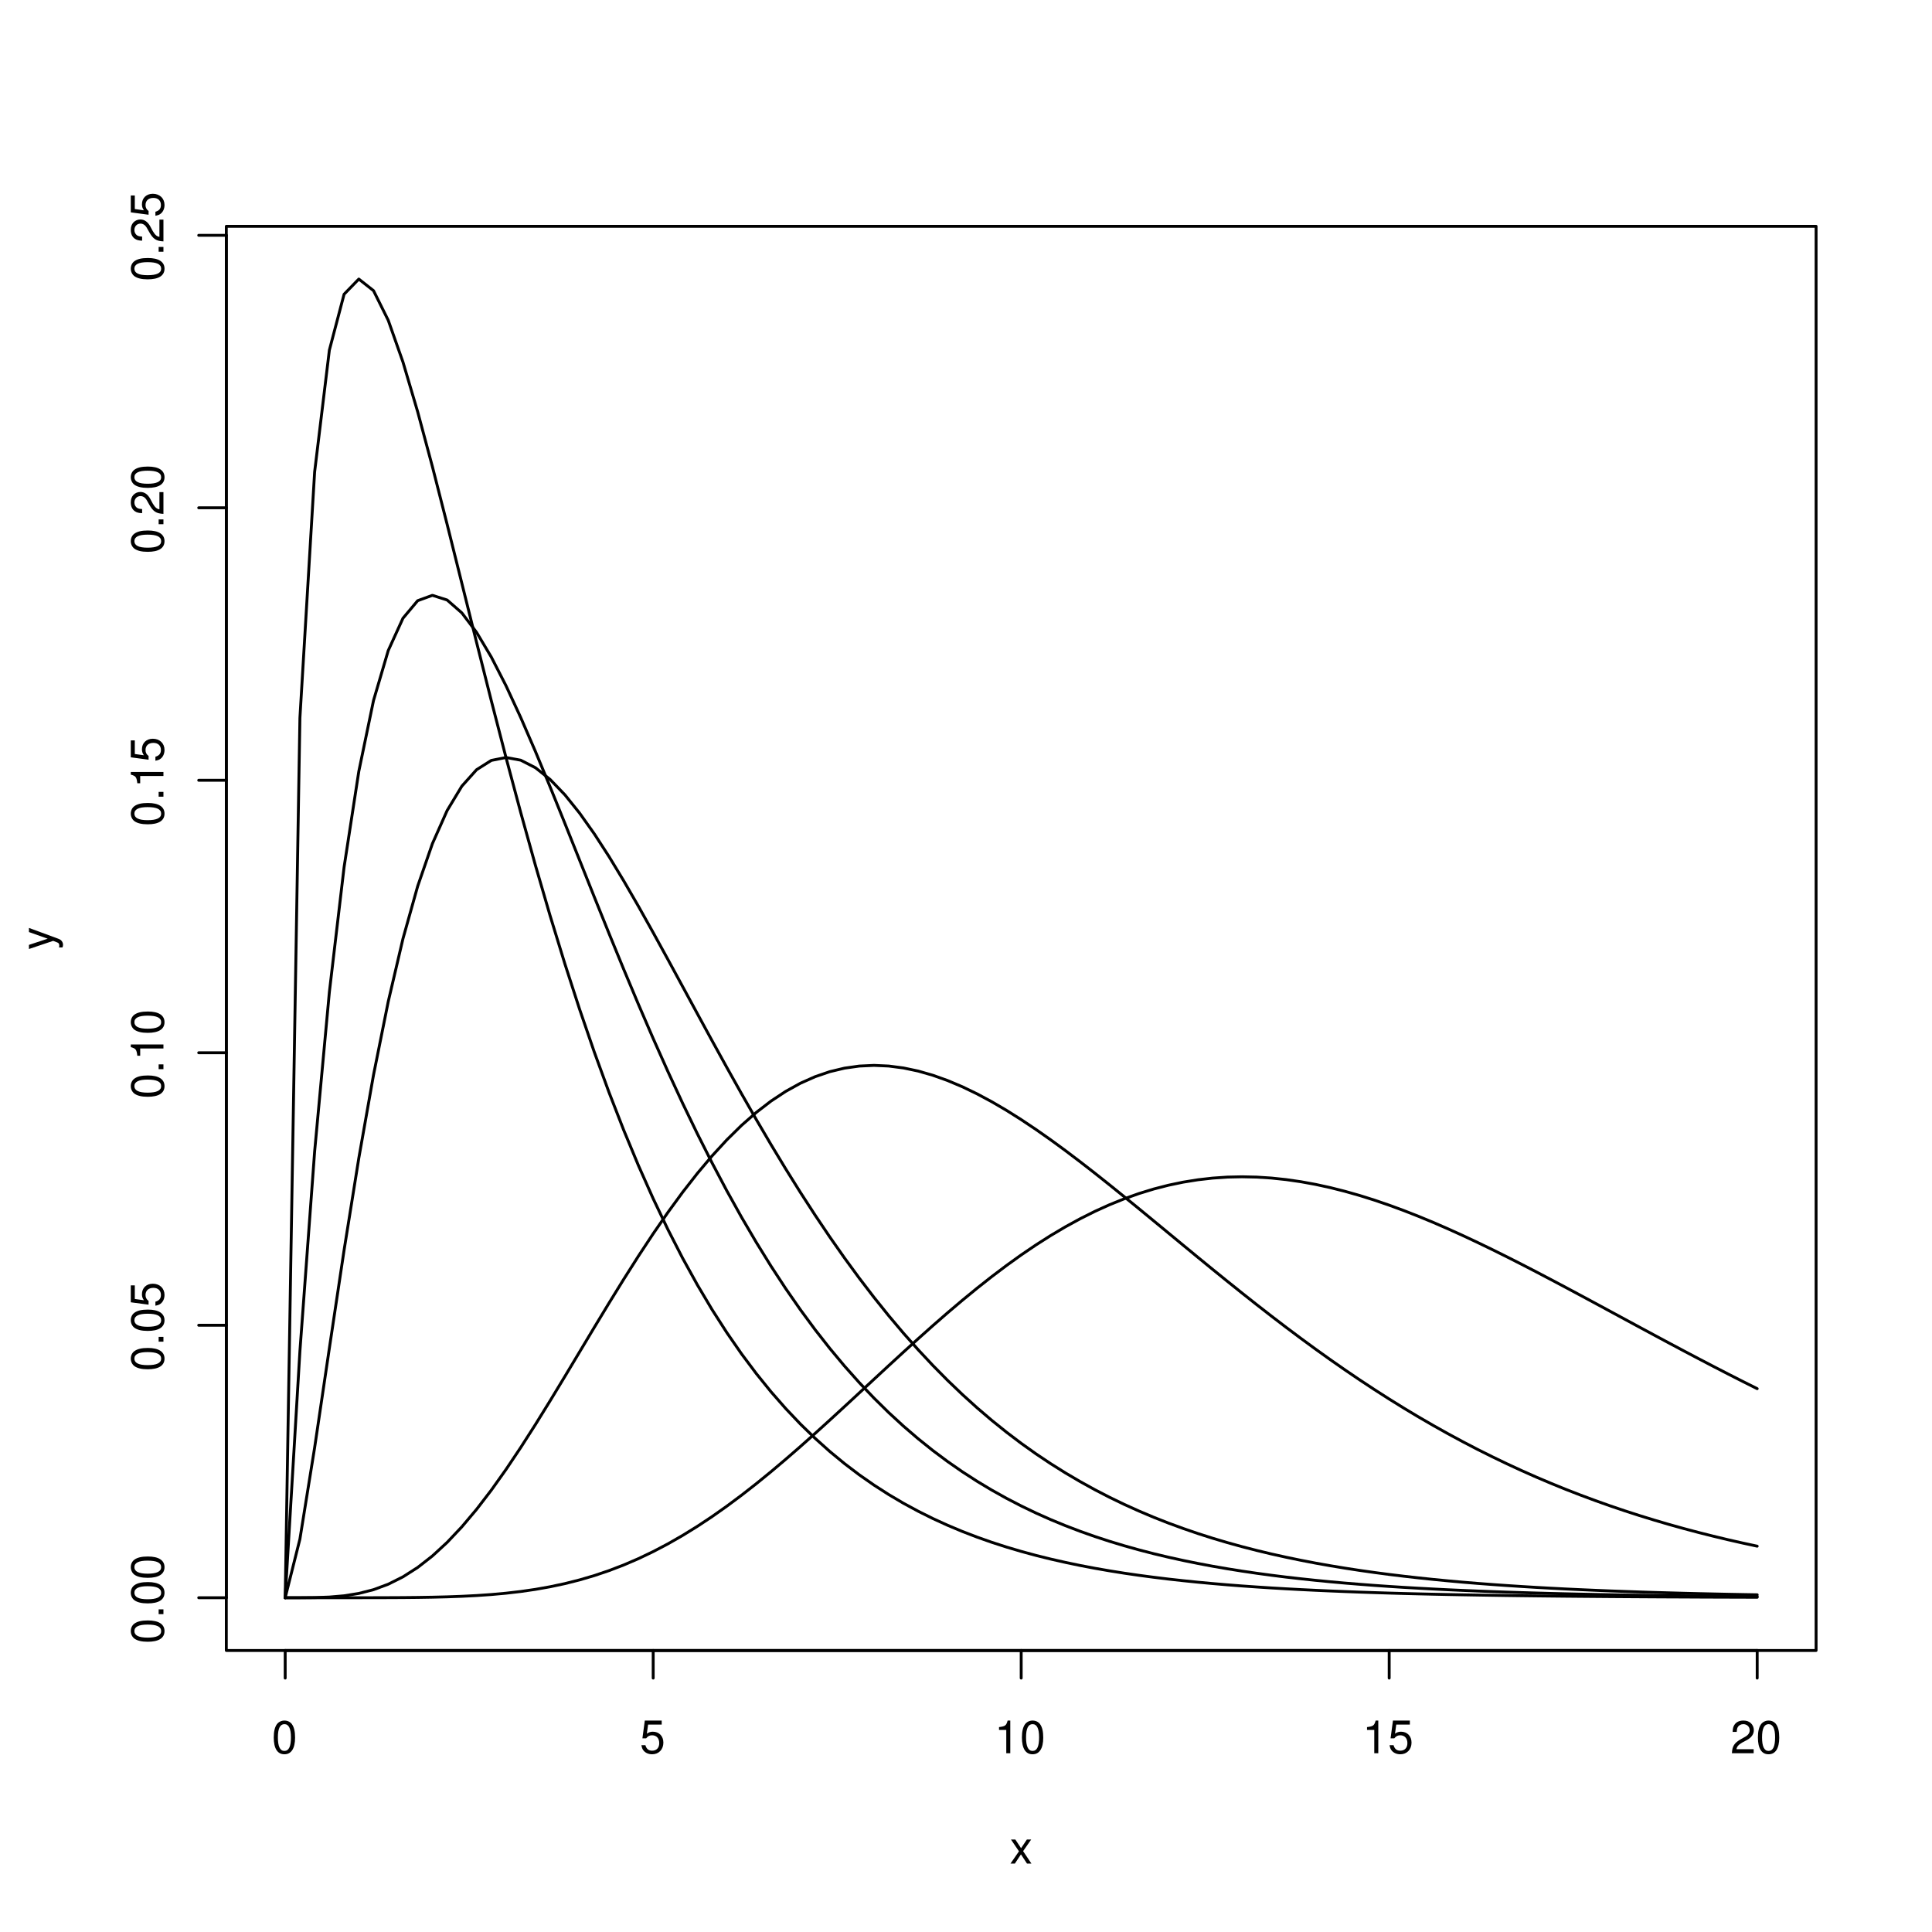 <?xml version="1.0" encoding="UTF-8"?>
<svg xmlns="http://www.w3.org/2000/svg" xmlns:xlink="http://www.w3.org/1999/xlink" width="504pt" height="504pt" viewBox="0 0 504 504" version="1.1">
<defs>
<g>
<symbol overflow="visible" id="glyph0-0">
<path style="stroke:none;" d="M 3.297 -8.516 C 2.516 -8.516 1.781 -8.156 1.344 -7.578 C 0.797 -6.828 0.516 -5.688 0.516 -4.109 C 0.516 -1.25 1.469 0.281 3.297 0.281 C 5.094 0.281 6.078 -1.25 6.078 -4.047 C 6.078 -5.703 5.812 -6.797 5.25 -7.578 C 4.812 -8.172 4.109 -8.516 3.297 -8.516 Z M 3.297 -7.578 C 4.438 -7.578 5 -6.422 5 -4.141 C 5 -1.734 4.453 -0.594 3.281 -0.594 C 2.156 -0.594 1.594 -1.781 1.594 -4.109 C 1.594 -6.438 2.156 -7.578 3.297 -7.578 Z M 3.297 -7.578 "/>
</symbol>
<symbol overflow="visible" id="glyph0-1">
<path style="stroke:none;" d="M 5.719 -8.516 L 1.312 -8.516 L 0.688 -3.875 L 1.656 -3.875 C 2.141 -4.469 2.562 -4.672 3.219 -4.672 C 4.359 -4.672 5.078 -3.891 5.078 -2.625 C 5.078 -1.406 4.375 -0.656 3.219 -0.656 C 2.297 -0.656 1.734 -1.125 1.469 -2.094 L 0.422 -2.094 C 0.562 -1.391 0.688 -1.062 0.938 -0.75 C 1.422 -0.094 2.281 0.281 3.234 0.281 C 4.953 0.281 6.156 -0.969 6.156 -2.766 C 6.156 -4.453 5.047 -5.609 3.406 -5.609 C 2.812 -5.609 2.328 -5.453 1.844 -5.094 L 2.172 -7.469 L 5.719 -7.469 Z M 5.719 -8.516 "/>
</symbol>
<symbol overflow="visible" id="glyph0-2">
<path style="stroke:none;" d="M 3.109 -6.062 L 3.109 0 L 4.156 0 L 4.156 -8.516 L 3.469 -8.516 C 3.094 -7.203 2.859 -7.016 1.219 -6.812 L 1.219 -6.062 Z M 3.109 -6.062 "/>
</symbol>
<symbol overflow="visible" id="glyph0-3">
<path style="stroke:none;" d="M 6.078 -1.047 L 1.594 -1.047 C 1.703 -1.734 2.094 -2.188 3.125 -2.797 L 4.328 -3.438 C 5.516 -4.094 6.125 -4.969 6.125 -6.016 C 6.125 -6.719 5.844 -7.375 5.344 -7.844 C 4.844 -8.297 4.219 -8.516 3.406 -8.516 C 2.328 -8.516 1.531 -8.125 1.062 -7.406 C 0.75 -6.953 0.625 -6.422 0.594 -5.562 L 1.656 -5.562 C 1.688 -6.125 1.766 -6.484 1.906 -6.75 C 2.188 -7.266 2.734 -7.578 3.375 -7.578 C 4.328 -7.578 5.047 -6.906 5.047 -5.984 C 5.047 -5.312 4.656 -4.734 3.906 -4.312 L 2.797 -3.688 C 1.016 -2.672 0.5 -1.875 0.406 0 L 6.078 0 Z M 6.078 -1.047 "/>
</symbol>
<symbol overflow="visible" id="glyph0-4">
<path style="stroke:none;" d="M 3.5 -3.25 L 5.609 -6.281 L 4.484 -6.281 L 2.969 -4.016 L 1.469 -6.281 L 0.328 -6.281 L 2.422 -3.203 L 0.203 0 L 1.344 0 L 2.938 -2.406 L 4.516 0 L 5.672 0 Z M 3.5 -3.25 "/>
</symbol>
<symbol overflow="visible" id="glyph1-0">
<path style="stroke:none;" d="M -8.516 -3.297 C -8.516 -2.516 -8.156 -1.781 -7.578 -1.344 C -6.828 -0.797 -5.688 -0.516 -4.109 -0.516 C -1.25 -0.516 0.281 -1.469 0.281 -3.297 C 0.281 -5.094 -1.25 -6.078 -4.047 -6.078 C -5.703 -6.078 -6.797 -5.812 -7.578 -5.25 C -8.172 -4.812 -8.516 -4.109 -8.516 -3.297 Z M -7.578 -3.297 C -7.578 -4.438 -6.422 -5 -4.141 -5 C -1.734 -5 -0.594 -4.453 -0.594 -3.281 C -0.594 -2.156 -1.781 -1.594 -4.109 -1.594 C -6.438 -1.594 -7.578 -2.156 -7.578 -3.297 Z M -7.578 -3.297 "/>
</symbol>
<symbol overflow="visible" id="glyph1-1">
<path style="stroke:none;" d="M -1.25 -2.297 L -1.25 -1.047 L 0 -1.047 L 0 -2.297 Z M -1.25 -2.297 "/>
</symbol>
<symbol overflow="visible" id="glyph1-2">
<path style="stroke:none;" d="M -8.516 -5.719 L -8.516 -1.312 L -3.875 -0.688 L -3.875 -1.656 C -4.469 -2.141 -4.672 -2.562 -4.672 -3.219 C -4.672 -4.359 -3.891 -5.078 -2.625 -5.078 C -1.406 -5.078 -0.656 -4.375 -0.656 -3.219 C -0.656 -2.297 -1.125 -1.734 -2.094 -1.469 L -2.094 -0.422 C -1.391 -0.562 -1.062 -0.688 -0.75 -0.938 C -0.094 -1.422 0.281 -2.281 0.281 -3.234 C 0.281 -4.953 -0.969 -6.156 -2.766 -6.156 C -4.453 -6.156 -5.609 -5.047 -5.609 -3.406 C -5.609 -2.812 -5.453 -2.328 -5.094 -1.844 L -7.469 -2.172 L -7.469 -5.719 Z M -8.516 -5.719 "/>
</symbol>
<symbol overflow="visible" id="glyph1-3">
<path style="stroke:none;" d="M -6.062 -3.109 L 0 -3.109 L 0 -4.156 L -8.516 -4.156 L -8.516 -3.469 C -7.203 -3.094 -7.016 -2.859 -6.812 -1.219 L -6.062 -1.219 Z M -6.062 -3.109 "/>
</symbol>
<symbol overflow="visible" id="glyph1-4">
<path style="stroke:none;" d="M -1.047 -6.078 L -1.047 -1.594 C -1.734 -1.703 -2.188 -2.094 -2.797 -3.125 L -3.438 -4.328 C -4.094 -5.516 -4.969 -6.125 -6.016 -6.125 C -6.719 -6.125 -7.375 -5.844 -7.844 -5.344 C -8.297 -4.844 -8.516 -4.219 -8.516 -3.406 C -8.516 -2.328 -8.125 -1.531 -7.406 -1.062 C -6.953 -0.75 -6.422 -0.625 -5.562 -0.594 L -5.562 -1.656 C -6.125 -1.688 -6.484 -1.766 -6.75 -1.906 C -7.266 -2.188 -7.578 -2.734 -7.578 -3.375 C -7.578 -4.328 -6.906 -5.047 -5.984 -5.047 C -5.312 -5.047 -4.734 -4.656 -4.312 -3.906 L -3.688 -2.797 C -2.672 -1.016 -1.875 -0.5 0 -0.406 L 0 -6.078 Z M -1.047 -6.078 "/>
</symbol>
<symbol overflow="visible" id="glyph1-5">
<path style="stroke:none;" d="M -6.281 -4.656 L -1.391 -2.922 L -6.281 -1.312 L -6.281 -0.234 L 0.031 -2.359 L 1.016 -1.984 C 1.469 -1.828 1.625 -1.594 1.625 -1.172 C 1.625 -1.031 1.609 -0.859 1.562 -0.641 L 2.453 -0.641 C 2.562 -0.859 2.609 -1.062 2.609 -1.312 C 2.609 -1.641 2.516 -1.984 2.312 -2.25 C 2.094 -2.562 1.828 -2.75 1.312 -2.938 L -6.281 -5.734 Z M -6.281 -4.656 "/>
</symbol>
</g>
<clipPath id="clip1">
  <path d="M 59.039 59.039 L 474.758 59.039 L 474.758 431.559 L 59.039 431.559 Z M 59.039 59.039 "/>
</clipPath>
<clipPath id="clip2">
  <path d="M 59.039 59.039 L 474.758 59.039 L 474.758 431.559 L 59.039 431.559 Z M 59.039 59.039 "/>
</clipPath>
</defs>
<g id="surface286">
<rect x="0" y="0" width="504" height="504" style="fill:rgb(100%,100%,100%);fill-opacity:1;stroke:none;"/>
<g clip-path="url(#clip1)" clip-rule="nonzero">
<path style="fill:none;stroke-width:0.75;stroke-linecap:round;stroke-linejoin:round;stroke:rgb(0%,0%,0%);stroke-opacity:1;stroke-miterlimit:10;" d="M 74.398 416.801 L 78.238 187.297 L 82.078 123.117 L 85.922 91.344 L 89.762 76.758 L 93.602 72.801 L 97.441 75.828 L 101.281 83.555 L 105.121 94.449 L 108.961 107.43 L 112.801 121.73 L 116.641 136.777 L 120.48 152.16 L 124.32 167.566 L 128.16 182.77 L 132 197.609 L 135.84 211.961 L 139.68 225.75 L 143.52 238.922 L 147.359 251.438 L 151.199 263.285 L 155.039 274.465 L 158.879 284.98 L 162.719 294.844 L 166.559 304.074 L 170.398 312.699 L 174.238 320.738 L 178.078 328.227 L 181.922 335.184 L 185.762 341.645 L 189.602 347.633 L 193.441 353.18 L 197.281 358.312 L 201.121 363.059 L 204.961 367.441 L 208.801 371.488 L 212.641 375.219 L 216.48 378.656 L 220.32 381.82 L 224.16 384.738 L 228 387.418 L 231.84 389.883 L 235.68 392.152 L 239.52 394.23 L 243.359 396.145 L 247.199 397.898 L 251.039 399.508 L 254.879 400.984 L 258.719 402.34 L 262.559 403.578 L 266.398 404.715 L 270.238 405.758 L 274.078 406.711 L 277.922 407.582 L 281.762 408.383 L 285.602 409.113 L 289.441 409.781 L 293.281 410.395 L 297.121 410.953 L 300.961 411.461 L 304.801 411.93 L 308.641 412.355 L 312.48 412.746 L 316.32 413.102 L 320.16 413.43 L 324 413.727 L 327.84 413.996 L 331.68 414.246 L 335.52 414.469 L 339.359 414.676 L 343.199 414.863 L 347.039 415.035 L 350.879 415.191 L 354.719 415.336 L 358.559 415.465 L 362.398 415.586 L 366.238 415.695 L 370.078 415.793 L 373.922 415.883 L 377.762 415.965 L 381.602 416.039 L 385.441 416.105 L 389.281 416.168 L 393.121 416.227 L 396.961 416.277 L 400.801 416.324 L 404.641 416.367 L 408.48 416.406 L 412.32 416.441 L 420 416.504 L 423.84 416.531 L 431.52 416.578 L 435.359 416.598 L 439.199 416.613 L 443.039 416.633 L 446.879 416.648 L 458.398 416.684 "/>
</g>
<path style="fill:none;stroke-width:0.75;stroke-linecap:round;stroke-linejoin:round;stroke:rgb(0%,0%,0%);stroke-opacity:1;stroke-miterlimit:10;" d="M 74.398 430.559 L 458.398 430.559 "/>
<path style="fill:none;stroke-width:0.75;stroke-linecap:round;stroke-linejoin:round;stroke:rgb(0%,0%,0%);stroke-opacity:1;stroke-miterlimit:10;" d="M 74.398 430.559 L 74.398 437.762 "/>
<path style="fill:none;stroke-width:0.75;stroke-linecap:round;stroke-linejoin:round;stroke:rgb(0%,0%,0%);stroke-opacity:1;stroke-miterlimit:10;" d="M 170.398 430.559 L 170.398 437.762 "/>
<path style="fill:none;stroke-width:0.75;stroke-linecap:round;stroke-linejoin:round;stroke:rgb(0%,0%,0%);stroke-opacity:1;stroke-miterlimit:10;" d="M 266.398 430.559 L 266.398 437.762 "/>
<path style="fill:none;stroke-width:0.75;stroke-linecap:round;stroke-linejoin:round;stroke:rgb(0%,0%,0%);stroke-opacity:1;stroke-miterlimit:10;" d="M 362.398 430.559 L 362.398 437.762 "/>
<path style="fill:none;stroke-width:0.75;stroke-linecap:round;stroke-linejoin:round;stroke:rgb(0%,0%,0%);stroke-opacity:1;stroke-miterlimit:10;" d="M 458.398 430.559 L 458.398 437.762 "/>
<g style="fill:rgb(0%,0%,0%);fill-opacity:1;">
  <use xlink:href="#glyph0-0" x="70.898" y="457.357"/>
</g>
<g style="fill:rgb(0%,0%,0%);fill-opacity:1;">
  <use xlink:href="#glyph0-1" x="166.898" y="457.357"/>
</g>
<g style="fill:rgb(0%,0%,0%);fill-opacity:1;">
  <use xlink:href="#glyph0-2" x="259.398" y="457.357"/>
  <use xlink:href="#glyph0-0" x="266.07" y="457.357"/>
</g>
<g style="fill:rgb(0%,0%,0%);fill-opacity:1;">
  <use xlink:href="#glyph0-2" x="355.398" y="457.357"/>
  <use xlink:href="#glyph0-1" x="362.07" y="457.357"/>
</g>
<g style="fill:rgb(0%,0%,0%);fill-opacity:1;">
  <use xlink:href="#glyph0-3" x="451.398" y="457.357"/>
  <use xlink:href="#glyph0-0" x="458.07" y="457.357"/>
</g>
<path style="fill:none;stroke-width:0.75;stroke-linecap:round;stroke-linejoin:round;stroke:rgb(0%,0%,0%);stroke-opacity:1;stroke-miterlimit:10;" d="M 59.039 416.801 L 59.039 61.387 "/>
<path style="fill:none;stroke-width:0.75;stroke-linecap:round;stroke-linejoin:round;stroke:rgb(0%,0%,0%);stroke-opacity:1;stroke-miterlimit:10;" d="M 59.039 416.801 L 51.84 416.801 "/>
<path style="fill:none;stroke-width:0.75;stroke-linecap:round;stroke-linejoin:round;stroke:rgb(0%,0%,0%);stroke-opacity:1;stroke-miterlimit:10;" d="M 59.039 345.719 L 51.84 345.719 "/>
<path style="fill:none;stroke-width:0.75;stroke-linecap:round;stroke-linejoin:round;stroke:rgb(0%,0%,0%);stroke-opacity:1;stroke-miterlimit:10;" d="M 59.039 274.633 L 51.84 274.633 "/>
<path style="fill:none;stroke-width:0.75;stroke-linecap:round;stroke-linejoin:round;stroke:rgb(0%,0%,0%);stroke-opacity:1;stroke-miterlimit:10;" d="M 59.039 203.551 L 51.84 203.551 "/>
<path style="fill:none;stroke-width:0.75;stroke-linecap:round;stroke-linejoin:round;stroke:rgb(0%,0%,0%);stroke-opacity:1;stroke-miterlimit:10;" d="M 59.039 132.469 L 51.84 132.469 "/>
<path style="fill:none;stroke-width:0.75;stroke-linecap:round;stroke-linejoin:round;stroke:rgb(0%,0%,0%);stroke-opacity:1;stroke-miterlimit:10;" d="M 59.039 61.387 L 51.84 61.387 "/>
<g style="fill:rgb(0%,0%,0%);fill-opacity:1;">
  <use xlink:href="#glyph1-0" x="42.635" y="428.801"/>
  <use xlink:href="#glyph1-1" x="42.635" y="422.129"/>
  <use xlink:href="#glyph1-0" x="42.635" y="418.793"/>
  <use xlink:href="#glyph1-0" x="42.635" y="412.121"/>
</g>
<g style="fill:rgb(0%,0%,0%);fill-opacity:1;">
  <use xlink:href="#glyph1-0" x="42.635" y="357.719"/>
  <use xlink:href="#glyph1-1" x="42.635" y="351.047"/>
  <use xlink:href="#glyph1-0" x="42.635" y="347.711"/>
  <use xlink:href="#glyph1-2" x="42.635" y="341.039"/>
</g>
<g style="fill:rgb(0%,0%,0%);fill-opacity:1;">
  <use xlink:href="#glyph1-0" x="42.635" y="286.633"/>
  <use xlink:href="#glyph1-1" x="42.635" y="279.961"/>
  <use xlink:href="#glyph1-3" x="42.635" y="276.625"/>
  <use xlink:href="#glyph1-0" x="42.635" y="269.953"/>
</g>
<g style="fill:rgb(0%,0%,0%);fill-opacity:1;">
  <use xlink:href="#glyph1-0" x="42.635" y="215.551"/>
  <use xlink:href="#glyph1-1" x="42.635" y="208.879"/>
  <use xlink:href="#glyph1-3" x="42.635" y="205.543"/>
  <use xlink:href="#glyph1-2" x="42.635" y="198.871"/>
</g>
<g style="fill:rgb(0%,0%,0%);fill-opacity:1;">
  <use xlink:href="#glyph1-0" x="42.635" y="144.469"/>
  <use xlink:href="#glyph1-1" x="42.635" y="137.797"/>
  <use xlink:href="#glyph1-4" x="42.635" y="134.461"/>
  <use xlink:href="#glyph1-0" x="42.635" y="127.789"/>
</g>
<g style="fill:rgb(0%,0%,0%);fill-opacity:1;">
  <use xlink:href="#glyph1-0" x="42.635" y="73.387"/>
  <use xlink:href="#glyph1-1" x="42.635" y="66.715"/>
  <use xlink:href="#glyph1-4" x="42.635" y="63.379"/>
  <use xlink:href="#glyph1-2" x="42.635" y="56.707"/>
</g>
<path style="fill:none;stroke-width:0.75;stroke-linecap:round;stroke-linejoin:round;stroke:rgb(0%,0%,0%);stroke-opacity:1;stroke-miterlimit:10;" d="M 59.039 430.559 L 473.762 430.559 L 473.762 59.039 L 59.039 59.039 L 59.039 430.559 "/>
<g style="fill:rgb(0%,0%,0%);fill-opacity:1;">
  <use xlink:href="#glyph0-4" x="263.398" y="486.154"/>
</g>
<g style="fill:rgb(0%,0%,0%);fill-opacity:1;">
  <use xlink:href="#glyph1-5" x="13.834" y="247.801"/>
</g>
<g clip-path="url(#clip2)" clip-rule="nonzero">
<path style="fill:none;stroke-width:0.75;stroke-linecap:round;stroke-linejoin:round;stroke:rgb(0%,0%,0%);stroke-opacity:1;stroke-miterlimit:10;" d="M 74.398 416.801 L 78.238 352.48 L 82.078 300.406 L 85.922 258.82 L 89.762 226.207 L 93.602 201.23 L 97.441 182.734 L 101.281 169.707 L 105.121 161.281 L 108.961 156.699 L 112.801 155.301 L 116.641 156.523 L 120.48 159.883 L 124.32 164.961 L 128.16 171.395 L 132 178.887 L 135.84 187.176 L 139.68 196.043 L 143.52 205.301 L 147.359 214.797 L 151.199 224.398 L 155.039 234.004 L 158.879 243.523 L 162.719 252.887 L 166.559 262.035 L 170.398 270.93 L 174.238 279.531 L 178.078 287.816 L 181.922 295.77 L 185.762 303.375 L 189.602 310.629 L 193.441 317.531 L 197.281 324.078 L 201.121 330.281 L 204.961 336.145 L 208.801 341.672 L 212.641 346.879 L 216.48 351.773 L 220.32 356.375 L 224.16 360.684 L 228 364.723 L 231.84 368.5 L 235.68 372.031 L 239.52 375.328 L 243.359 378.402 L 247.199 381.266 L 251.039 383.934 L 254.879 386.414 L 258.719 388.719 L 262.559 390.863 L 266.398 392.852 L 270.238 394.699 L 274.078 396.41 L 277.922 397.996 L 281.762 399.465 L 285.602 400.824 L 289.441 402.082 L 293.281 403.242 L 297.121 404.316 L 300.961 405.312 L 304.801 406.227 L 308.641 407.074 L 312.48 407.855 L 316.32 408.578 L 320.16 409.242 L 324 409.855 L 327.84 410.418 L 331.68 410.938 L 335.52 411.418 L 339.359 411.855 L 343.199 412.262 L 347.039 412.637 L 350.879 412.98 L 354.719 413.293 L 358.559 413.586 L 362.398 413.852 L 366.238 414.098 L 370.078 414.32 L 373.922 414.527 L 377.762 414.719 L 381.602 414.891 L 385.441 415.051 L 389.281 415.199 L 393.121 415.332 L 396.961 415.457 L 400.801 415.57 L 404.641 415.676 L 408.48 415.77 L 412.32 415.855 L 416.16 415.938 L 420 416.012 L 423.84 416.078 L 427.68 416.141 L 431.52 416.195 L 435.359 416.246 L 439.199 416.293 L 446.879 416.379 L 450.719 416.414 L 458.398 416.477 "/>
<path style="fill:none;stroke-width:0.75;stroke-linecap:round;stroke-linejoin:round;stroke:rgb(0%,0%,0%);stroke-opacity:1;stroke-miterlimit:10;" d="M 74.398 416.801 L 78.238 401.5 L 82.078 377.641 L 85.922 351.707 L 89.762 326.121 L 93.602 302.133 L 97.441 280.41 L 101.281 261.285 L 105.121 244.879 L 108.961 231.18 L 112.801 220.086 L 116.641 211.449 L 120.48 205.086 L 124.32 200.797 L 128.16 198.371 L 132 197.609 L 135.84 198.309 L 139.68 200.277 L 143.52 203.344 L 147.359 207.34 L 151.199 212.117 L 155.039 217.531 L 158.879 223.461 L 162.719 229.801 L 166.559 236.441 L 170.398 243.297 L 174.238 250.297 L 178.078 257.367 L 181.922 264.449 L 185.762 271.496 L 189.602 278.465 L 193.441 285.32 L 197.281 292.031 L 201.121 298.57 L 204.961 304.922 L 208.801 311.07 L 212.641 317 L 216.48 322.711 L 220.32 328.188 L 224.16 333.438 L 228 338.449 L 231.84 343.23 L 235.68 347.781 L 239.52 352.105 L 243.359 356.207 L 247.199 360.094 L 251.039 363.77 L 254.879 367.246 L 258.719 370.523 L 262.559 373.609 L 266.398 376.52 L 270.238 379.254 L 274.078 381.82 L 277.922 384.234 L 281.762 386.492 L 285.602 388.613 L 289.441 390.598 L 293.281 392.453 L 297.121 394.188 L 300.961 395.809 L 304.801 397.32 L 308.641 398.73 L 312.48 400.047 L 316.32 401.273 L 320.16 402.414 L 324 403.477 L 327.84 404.465 L 331.68 405.387 L 335.52 406.238 L 339.359 407.031 L 343.199 407.77 L 347.039 408.453 L 350.879 409.086 L 354.719 409.676 L 358.559 410.219 L 362.398 410.727 L 366.238 411.191 L 370.078 411.625 L 373.922 412.027 L 377.762 412.398 L 381.602 412.742 L 385.441 413.059 L 389.281 413.352 L 393.121 413.621 L 396.961 413.871 L 400.801 414.105 L 404.641 414.316 L 408.48 414.516 L 412.32 414.695 L 416.16 414.863 L 420 415.02 L 423.84 415.16 L 427.68 415.293 L 431.52 415.414 L 435.359 415.523 L 439.199 415.629 L 443.039 415.723 L 446.879 415.809 L 450.719 415.891 L 454.559 415.965 L 458.398 416.031 "/>
<path style="fill:none;stroke-width:0.75;stroke-linecap:round;stroke-linejoin:round;stroke:rgb(0%,0%,0%);stroke-opacity:1;stroke-miterlimit:10;" d="M 74.398 416.801 L 78.238 416.797 L 82.078 416.762 L 85.922 416.621 L 89.762 416.293 L 93.602 415.676 L 97.441 414.695 L 101.281 413.27 L 105.121 411.348 L 108.961 408.898 L 112.801 405.902 L 116.641 402.367 L 120.48 398.301 L 124.32 393.746 L 128.16 388.742 L 132 383.344 L 135.84 377.609 L 139.68 371.609 L 143.52 365.406 L 147.359 359.07 L 151.199 352.668 L 155.039 346.262 L 158.879 339.922 L 162.719 333.703 L 166.559 327.656 L 170.398 321.832 L 174.238 316.273 L 178.078 311.016 L 181.922 306.098 L 185.762 301.535 L 189.602 297.359 L 193.441 293.578 L 197.281 290.207 L 201.121 287.25 L 204.961 284.711 L 208.801 282.586 L 212.641 280.875 L 216.48 279.562 L 220.32 278.645 L 224.16 278.105 L 228 277.926 L 231.84 278.098 L 235.68 278.598 L 239.52 279.406 L 243.359 280.508 L 247.199 281.879 L 251.039 283.5 L 254.879 285.352 L 258.719 287.41 L 262.559 289.656 L 266.398 292.074 L 270.238 294.641 L 274.078 297.336 L 277.922 300.148 L 281.762 303.055 L 285.602 306.039 L 289.441 309.09 L 293.281 312.191 L 297.121 315.324 L 300.961 318.484 L 304.801 321.652 L 308.641 324.824 L 312.48 327.984 L 316.32 331.125 L 320.16 334.234 L 324 337.312 L 327.84 340.348 L 331.68 343.336 L 335.52 346.27 L 339.359 349.141 L 343.199 351.953 L 347.039 354.699 L 350.879 357.375 L 354.719 359.98 L 358.559 362.512 L 362.398 364.969 L 366.238 367.348 L 370.078 369.652 L 373.922 371.879 L 377.762 374.031 L 381.602 376.102 L 385.441 378.102 L 389.281 380.02 L 393.121 381.867 L 396.961 383.641 L 400.801 385.344 L 404.641 386.973 L 408.48 388.535 L 412.32 390.027 L 416.16 391.453 L 420 392.82 L 423.84 394.121 L 427.68 395.363 L 431.52 396.543 L 435.359 397.672 L 439.199 398.742 L 443.039 399.762 L 446.879 400.73 L 450.719 401.652 L 454.559 402.523 L 458.398 403.352 "/>
<path style="fill:none;stroke-width:0.75;stroke-linecap:round;stroke-linejoin:round;stroke:rgb(0%,0%,0%);stroke-opacity:1;stroke-miterlimit:10;" d="M 74.398 416.801 L 89.762 416.801 L 97.441 416.793 L 101.281 416.781 L 105.121 416.762 L 108.961 416.723 L 112.801 416.66 L 116.641 416.566 L 120.48 416.426 L 124.32 416.23 L 128.16 415.965 L 132 415.617 L 135.84 415.172 L 139.68 414.617 L 143.52 413.934 L 147.359 413.117 L 151.199 412.148 L 155.039 411.02 L 158.879 409.723 L 162.719 408.25 L 166.559 406.598 L 170.398 404.762 L 174.238 402.746 L 178.078 400.547 L 181.922 398.172 L 185.762 395.629 L 189.602 392.918 L 193.441 390.059 L 197.281 387.059 L 201.121 383.93 L 204.961 380.688 L 208.801 377.352 L 212.641 373.93 L 216.48 370.449 L 220.32 366.922 L 224.16 363.367 L 228 359.805 L 231.84 356.25 L 235.68 352.723 L 239.52 349.238 L 243.359 345.812 L 247.199 342.465 L 251.039 339.211 L 254.879 336.062 L 258.719 333.031 L 262.559 330.133 L 266.398 327.375 L 270.238 324.77 L 274.078 322.324 L 277.922 320.047 L 281.762 317.945 L 285.602 316.02 L 289.441 314.281 L 293.281 312.727 L 297.121 311.359 L 300.961 310.18 L 304.801 309.191 L 308.641 308.387 L 312.48 307.77 L 316.32 307.332 L 320.16 307.07 L 324 306.988 L 327.84 307.07 L 331.68 307.316 L 335.52 307.723 L 339.359 308.277 L 343.199 308.977 L 347.039 309.816 L 350.879 310.785 L 354.719 311.875 L 358.559 313.082 L 362.398 314.395 L 366.238 315.809 L 370.078 317.316 L 373.922 318.906 L 377.762 320.578 L 381.602 322.316 L 385.441 324.117 L 389.281 325.973 L 393.121 327.879 L 396.961 329.828 L 400.801 331.812 L 404.641 333.828 L 408.48 335.863 L 412.32 337.918 L 416.16 339.984 L 420 342.059 L 423.84 344.137 L 427.68 346.211 L 431.52 348.277 L 435.359 350.336 L 439.199 352.379 L 443.039 354.402 L 446.879 356.406 L 450.719 358.387 L 454.559 360.34 L 458.398 362.262 "/>
</g>
</g>
</svg>
